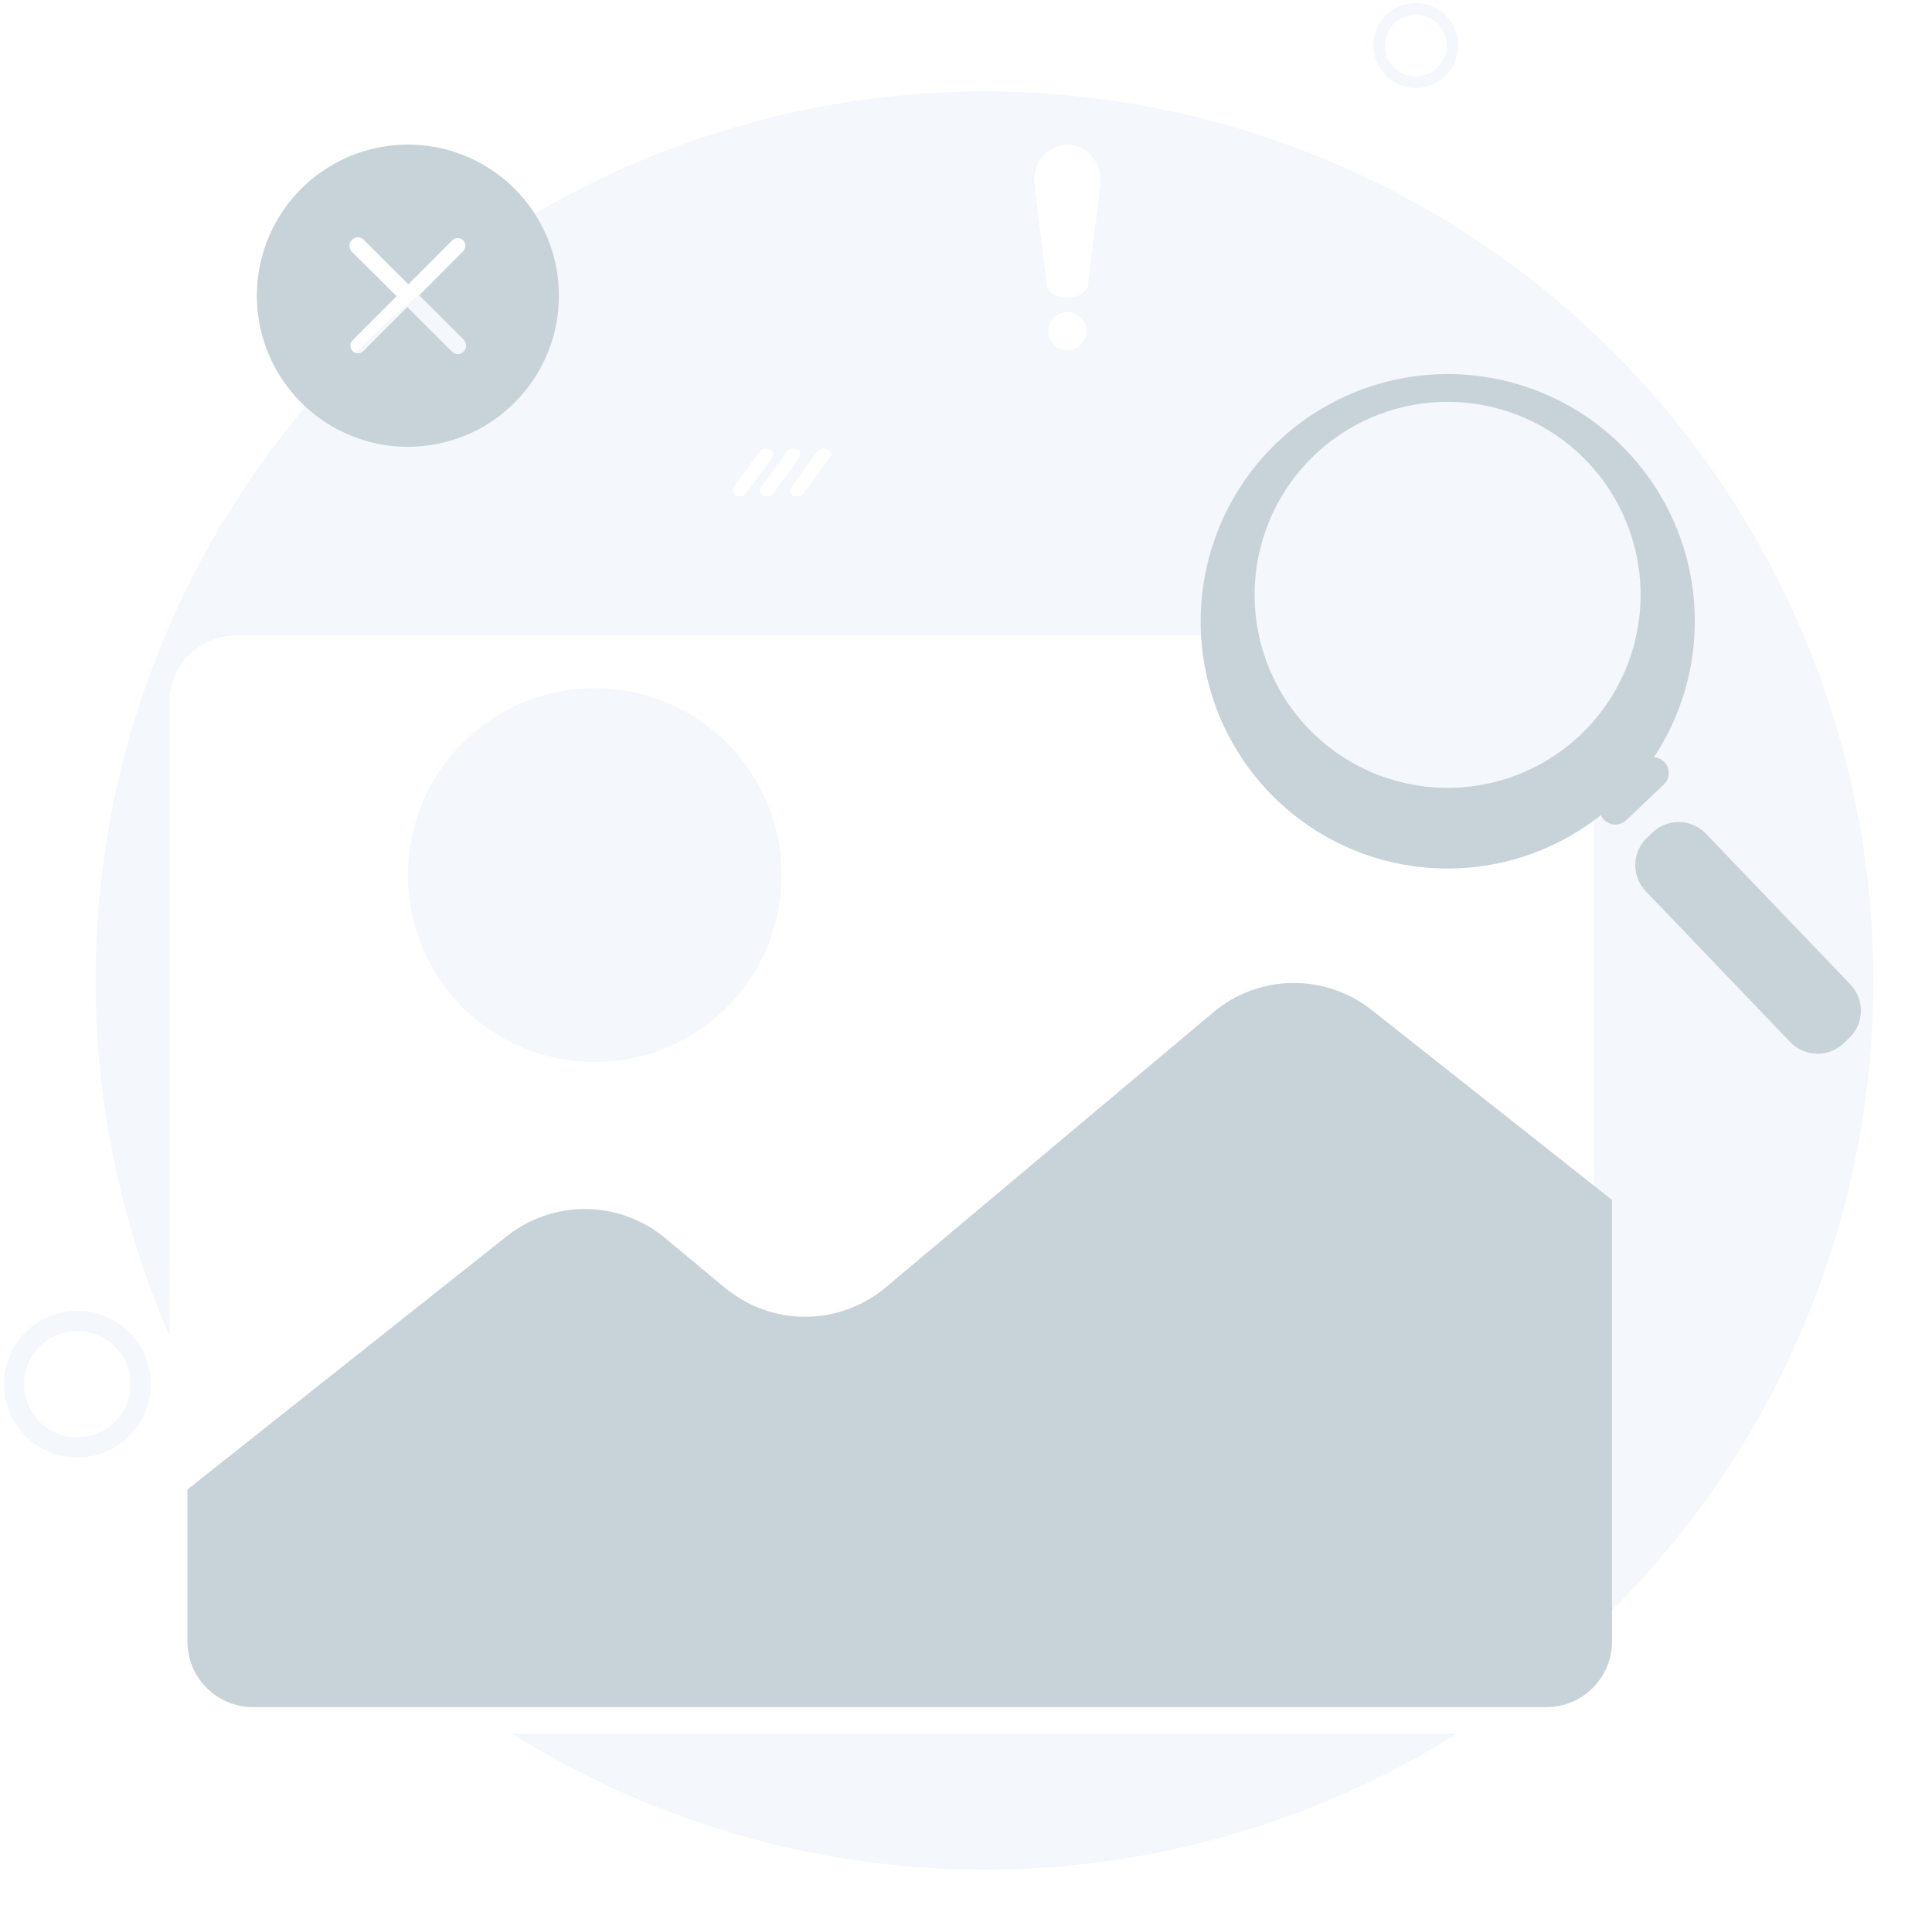 <svg width="217" height="216" viewBox="0 0 217 216" fill="none" xmlns="http://www.w3.org/2000/svg">
<g filter="url(#filter0_d_1739_36169)">
<path d="M210.419 105.236C210.389 131 200.401 155.756 182.543 174.327C164.685 192.898 140.339 203.847 114.596 204.885C88.852 205.922 63.704 196.969 44.409 179.895C25.114 162.822 13.166 138.951 11.062 113.273C8.958 87.595 16.862 62.097 33.121 42.111C49.381 22.125 72.736 9.198 98.305 6.032C123.874 2.867 149.677 9.707 170.32 25.124C190.962 40.541 204.846 63.341 209.069 88.757C209.972 94.203 210.424 99.715 210.419 105.236Z" fill="#F4F7FB"/>
</g>
<g filter="url(#filter1_d_1739_36169)">
<path d="M181.06 75.731V184.372C181.053 186.319 180.276 188.184 178.899 189.561C177.521 190.937 175.655 191.711 173.708 191.716H28.397C26.451 191.71 24.586 190.935 23.21 189.559C21.834 188.183 21.058 186.318 21.053 184.372V75.731C21.058 73.785 21.834 71.92 23.21 70.544C24.586 69.168 26.451 68.392 28.397 68.387H173.709C175.656 68.391 177.522 69.166 178.899 70.542C180.277 71.918 181.054 73.784 181.06 75.731Z" fill="white"/>
</g>
<path d="M181.06 134.76V184.372C181.053 186.319 180.276 188.184 178.899 189.561C177.521 190.937 175.655 191.712 173.708 191.716H28.397C26.451 191.71 24.586 190.935 23.21 189.559C21.834 188.183 21.058 186.318 21.053 184.372V167.277L56.932 138.823C59.466 136.816 62.613 135.74 65.845 135.777C69.078 135.813 72.199 136.959 74.688 139.023L81.428 144.623C83.966 146.733 87.165 147.884 90.466 147.875C93.766 147.866 96.959 146.698 99.486 144.574L136.271 113.688C138.754 111.602 141.881 110.437 145.124 110.389C148.367 110.342 151.527 111.415 154.071 113.427L181.06 134.76Z" fill="#C8D3D9"/>
<path d="M66.802 119.269C78.394 119.269 87.791 109.871 87.791 98.279C87.791 86.686 78.394 77.289 66.802 77.289C55.209 77.289 45.812 86.686 45.812 98.279C45.812 109.871 55.209 119.269 66.802 119.269Z" fill="#F4F7FB"/>
<path d="M119.886 32.812C118.949 32.812 118.24 32.353 118.19 31.941L116.808 20.666C116.683 19.647 116.988 18.636 117.645 17.894C118.228 17.236 119.024 16.873 119.886 16.873C120.749 16.873 121.545 17.236 122.128 17.895C122.785 18.637 123.09 19.647 122.965 20.666L121.583 31.941C121.532 32.353 120.823 32.812 119.886 32.812Z" fill="white"/>
<path d="M119.886 32.191C120.492 32.191 120.886 31.947 120.97 31.83L122.348 20.591C122.451 19.748 122.201 18.915 121.662 18.306C121.199 17.783 120.568 17.494 119.886 17.494C119.204 17.494 118.573 17.782 118.11 18.305C117.571 18.915 117.321 19.748 117.424 20.591L118.801 31.83C118.886 31.947 119.28 32.191 119.886 32.191ZM119.886 33.433C118.71 33.433 117.672 32.823 117.573 32.017L116.191 20.742C115.908 18.427 117.551 16.252 119.886 16.252C122.221 16.252 123.865 18.427 123.581 20.742L122.199 32.017C122.1 32.823 121.063 33.433 119.886 33.433Z" fill="white"/>
<path d="M119.886 39.319C121.063 39.319 122.017 38.365 122.017 37.188C122.017 36.011 121.063 35.057 119.886 35.057C118.709 35.057 117.755 36.011 117.755 37.188C117.755 38.365 118.709 39.319 119.886 39.319Z" fill="white"/>
<path d="M119.886 38.698C120.72 38.698 121.396 38.022 121.396 37.188C121.396 36.354 120.72 35.678 119.886 35.678C119.052 35.678 118.376 36.354 118.376 37.188C118.376 38.022 119.052 38.698 119.886 38.698Z" stroke="white" stroke-width="1.242" stroke-miterlimit="10" stroke-linecap="round"/>
<path d="M159.019 9.23C161.292 9.23 163.134 7.388 163.134 5.115C163.134 2.842 161.292 1 159.019 1C156.747 1 154.904 2.842 154.904 5.115C154.904 7.388 156.747 9.23 159.019 9.23Z" stroke="#F4F7FB" stroke-width="1.307" stroke-miterlimit="10"/>
<path d="M8.687 162.555C12.613 162.555 15.796 159.372 15.796 155.446C15.796 151.52 12.613 148.337 8.687 148.337C4.761 148.337 1.578 151.52 1.578 155.446C1.578 159.372 4.761 162.555 8.687 162.555Z" stroke="#F4F7FB" stroke-width="2.258" stroke-miterlimit="10"/>
<path d="M57.819 21.212C55.218 18.61 51.841 16.923 48.198 16.407C44.555 15.891 40.843 16.573 37.621 18.35C34.399 20.128 31.843 22.904 30.336 26.261C28.83 29.618 28.455 33.373 29.269 36.962C30.123 40.712 32.224 44.062 35.228 46.463C38.233 48.864 41.963 50.175 45.809 50.182C46.149 50.182 46.499 50.172 46.839 50.142C50.981 49.899 54.89 48.141 57.819 45.202C60.994 42.017 62.777 37.704 62.777 33.207C62.777 28.71 60.994 24.397 57.819 21.212ZM52.089 39.472C52.003 39.563 51.899 39.636 51.784 39.686C51.669 39.736 51.545 39.762 51.419 39.762C51.293 39.762 51.169 39.736 51.054 39.686C50.939 39.636 50.835 39.563 50.749 39.472L45.749 34.482L42.279 37.952L40.809 39.422C40.651 39.584 40.435 39.678 40.209 39.682C40.096 39.682 39.985 39.658 39.882 39.614C39.779 39.569 39.686 39.504 39.609 39.422C39.528 39.343 39.464 39.249 39.42 39.145C39.377 39.041 39.354 38.93 39.354 38.817C39.354 38.704 39.377 38.592 39.42 38.489C39.464 38.385 39.528 38.291 39.609 38.212L44.549 33.272L40.349 29.092L39.529 28.282C39.356 28.102 39.259 27.862 39.259 27.612C39.259 27.362 39.356 27.122 39.529 26.942C39.616 26.852 39.72 26.78 39.835 26.731C39.95 26.682 40.074 26.657 40.199 26.657C40.324 26.657 40.448 26.682 40.563 26.731C40.678 26.78 40.782 26.852 40.869 26.942L43.849 29.922L45.869 31.932L46.599 31.202L50.799 26.992C50.88 26.911 50.976 26.847 51.081 26.803C51.187 26.759 51.3 26.737 51.414 26.737C51.528 26.737 51.641 26.759 51.747 26.803C51.852 26.847 51.948 26.911 52.029 26.992C52.183 27.156 52.269 27.372 52.269 27.597C52.269 27.822 52.183 28.038 52.029 28.202L48.079 32.172L47.089 33.162L52.089 38.152C52.258 38.33 52.352 38.566 52.352 38.812C52.352 39.057 52.258 39.293 52.089 39.472Z" fill="#C8D3D9"/>
<path d="M83.085 55.757C82.943 55.757 82.802 55.726 82.672 55.665C82.586 55.633 82.508 55.583 82.444 55.516C82.38 55.45 82.332 55.37 82.304 55.282C82.277 55.194 82.269 55.101 82.283 55.01C82.297 54.919 82.332 54.832 82.385 54.757L85.323 50.709C85.456 50.551 85.638 50.442 85.84 50.4C86.042 50.357 86.253 50.383 86.439 50.474C86.525 50.505 86.603 50.556 86.667 50.622C86.731 50.689 86.779 50.769 86.807 50.857C86.835 50.944 86.842 51.038 86.828 51.129C86.814 51.22 86.779 51.306 86.727 51.382L83.788 55.43C83.705 55.535 83.598 55.62 83.476 55.676C83.354 55.733 83.22 55.761 83.085 55.757Z" fill="white"/>
<path d="M86.144 55.757C86 55.757 85.859 55.725 85.73 55.664C85.643 55.632 85.565 55.581 85.501 55.515C85.438 55.448 85.39 55.368 85.363 55.28C85.335 55.193 85.328 55.1 85.342 55.009C85.356 54.918 85.391 54.831 85.444 54.756L88.383 50.708C88.517 50.55 88.699 50.441 88.901 50.398C89.104 50.356 89.314 50.383 89.5 50.475C89.586 50.506 89.664 50.557 89.728 50.624C89.791 50.69 89.839 50.771 89.866 50.858C89.894 50.946 89.901 51.039 89.887 51.13C89.873 51.221 89.838 51.307 89.786 51.383L86.847 55.431C86.763 55.536 86.656 55.62 86.534 55.677C86.412 55.733 86.278 55.761 86.144 55.757Z" fill="white"/>
<path d="M89.561 55.757C89.417 55.757 89.275 55.725 89.146 55.664C89.059 55.632 88.981 55.581 88.917 55.515C88.854 55.448 88.806 55.368 88.779 55.28C88.751 55.193 88.744 55.1 88.758 55.009C88.772 54.918 88.807 54.831 88.86 54.756L91.8 50.708C91.933 50.55 92.115 50.441 92.317 50.398C92.52 50.356 92.73 50.383 92.916 50.475C93.002 50.506 93.08 50.557 93.144 50.624C93.207 50.69 93.255 50.771 93.282 50.858C93.31 50.946 93.317 51.039 93.303 51.13C93.289 51.221 93.254 51.307 93.201 51.383L90.263 55.431C90.179 55.536 90.072 55.62 89.95 55.676C89.828 55.733 89.695 55.761 89.561 55.757Z" fill="white"/>
<g filter="url(#filter2_d_1739_36169)">
<path d="M135.2 64.53C135.561 60.092 136.994 55.809 139.376 52.047C141.757 48.285 145.017 45.158 148.874 42.934C152.731 40.71 157.07 39.456 161.519 39.279C165.967 39.103 170.392 40.009 174.414 41.92C178.435 43.831 181.932 46.69 184.605 50.251C187.277 53.812 189.045 57.968 189.757 62.363C190.468 66.758 190.102 71.26 188.689 75.482C187.277 79.705 184.86 83.521 181.647 86.603C181.614 86.643 181.578 86.681 181.538 86.715C177.503 90.558 172.394 93.083 166.89 93.955C161.386 94.828 155.746 94.006 150.72 91.6C145.694 89.193 141.518 85.316 138.746 80.481C135.974 75.647 134.738 70.084 135.2 64.53Z" fill="#C8D3D9" stroke="#C8D3D9" stroke-width="0.5" stroke-linecap="round" stroke-linejoin="round"/>
</g>
<path d="M146.716 81.924C149.707 85.064 153.561 87.247 157.792 88.197C162.023 89.147 166.44 88.821 170.486 87.26C174.531 85.699 178.023 82.974 180.52 79.429C183.017 75.883 184.406 71.677 184.513 67.342C184.619 63.008 183.438 58.739 181.118 55.075C178.798 51.411 175.444 48.518 171.48 46.761C167.516 45.003 163.12 44.461 158.847 45.202C154.575 45.943 150.618 47.934 147.477 50.924C145.391 52.909 143.717 55.286 142.55 57.918C141.382 60.551 140.745 63.388 140.675 66.266C140.604 69.145 141.101 72.01 142.138 74.696C143.174 77.383 144.73 79.839 146.716 81.924Z" fill="#F4F7FB" stroke="#C8D3D9" stroke-width="0.5" stroke-linecap="round" stroke-linejoin="round"/>
<g filter="url(#filter3_d_1739_36169)">
<path d="M206.918 113.974L207.533 113.385C209.128 111.855 209.182 109.322 207.653 107.726L191.43 90.798C189.901 89.203 187.368 89.149 185.772 90.678L185.157 91.267C183.561 92.797 183.507 95.33 185.037 96.926L201.259 113.854C202.789 115.449 205.322 115.503 206.918 113.974Z" fill="#C8D3D9" stroke="#C8D3D9" stroke-width="0.499" stroke-linecap="round" stroke-linejoin="round"/>
</g>
<path d="M182.496 91.923L186.701 87.922C187.315 87.337 187.339 86.365 186.754 85.75C186.17 85.135 185.197 85.111 184.583 85.696L180.378 89.697C179.764 90.282 179.74 91.254 180.325 91.869C180.91 92.484 181.882 92.508 182.496 91.923Z" fill="#C8D3D9" stroke="#C8D3D9" stroke-width="0.5" stroke-linecap="round" stroke-linejoin="round"/>
<defs>
<filter id="filter0_d_1739_36169" x="4.729" y="4.275" width="211.69" height="211.69" filterUnits="userSpaceOnUse" color-interpolation-filters="sRGB">
<feFlood flood-opacity="0" result="BackgroundImageFix"/>
<feColorMatrix in="SourceAlpha" type="matrix" values="0 0 0 0 0 0 0 0 0 0 0 0 0 0 0 0 0 0 127 0" result="hardAlpha"/>
<feOffset dy="5"/>
<feGaussianBlur stdDeviation="3"/>
<feColorMatrix type="matrix" values="0 0 0 0 0.784 0 0 0 0 0.827 0 0 0 0 0.851 0 0 0 0.302 0"/>
<feBlend mode="normal" in2="BackgroundImageFix" result="effect1_dropShadow_1739_36169"/>
<feBlend mode="normal" in="SourceGraphic" in2="effect1_dropShadow_1739_36169" result="shape"/>
</filter>
<filter id="filter1_d_1739_36169" x="13.053" y="65.387" width="172.007" height="135.329" filterUnits="userSpaceOnUse" color-interpolation-filters="sRGB">
<feFlood flood-opacity="0" result="BackgroundImageFix"/>
<feColorMatrix in="SourceAlpha" type="matrix" values="0 0 0 0 0 0 0 0 0 0 0 0 0 0 0 0 0 0 127 0" result="hardAlpha"/>
<feOffset dx="-2" dy="3"/>
<feGaussianBlur stdDeviation="3"/>
<feColorMatrix type="matrix" values="0 0 0 0 0.784 0 0 0 0 0.827 0 0 0 0 0.851 0 0 0 0.502 0"/>
<feBlend mode="normal" in2="BackgroundImageFix" result="effect1_dropShadow_1739_36169"/>
<feBlend mode="normal" in="SourceGraphic" in2="effect1_dropShadow_1739_36169" result="shape"/>
</filter>
<filter id="filter2_d_1739_36169" x="128.855" y="36.008" width="67.504" height="67.536" filterUnits="userSpaceOnUse" color-interpolation-filters="sRGB">
<feFlood flood-opacity="0" result="BackgroundImageFix"/>
<feColorMatrix in="SourceAlpha" type="matrix" values="0 0 0 0 0 0 0 0 0 0 0 0 0 0 0 0 0 0 127 0" result="hardAlpha"/>
<feOffset dy="3"/>
<feGaussianBlur stdDeviation="3"/>
<feColorMatrix type="matrix" values="0 0 0 0 0.784 0 0 0 0 0.827 0 0 0 0 0.851 0 0 0 0.302 0"/>
<feBlend mode="normal" in2="BackgroundImageFix" result="effect1_dropShadow_1739_36169"/>
<feBlend mode="normal" in="SourceGraphic" in2="effect1_dropShadow_1739_36169" result="shape"/>
</filter>
<filter id="filter3_d_1739_36169" x="177.675" y="86.316" width="37.34" height="38.02" filterUnits="userSpaceOnUse" color-interpolation-filters="sRGB">
<feFlood flood-opacity="0" result="BackgroundImageFix"/>
<feColorMatrix in="SourceAlpha" type="matrix" values="0 0 0 0 0 0 0 0 0 0 0 0 0 0 0 0 0 0 127 0" result="hardAlpha"/>
<feOffset dy="3"/>
<feGaussianBlur stdDeviation="3"/>
<feColorMatrix type="matrix" values="0 0 0 0 0.784 0 0 0 0 0.827 0 0 0 0 0.851 0 0 0 0.302 0"/>
<feBlend mode="normal" in2="BackgroundImageFix" result="effect1_dropShadow_1739_36169"/>
<feBlend mode="normal" in="SourceGraphic" in2="effect1_dropShadow_1739_36169" result="shape"/>
</filter>
</defs>
</svg>

